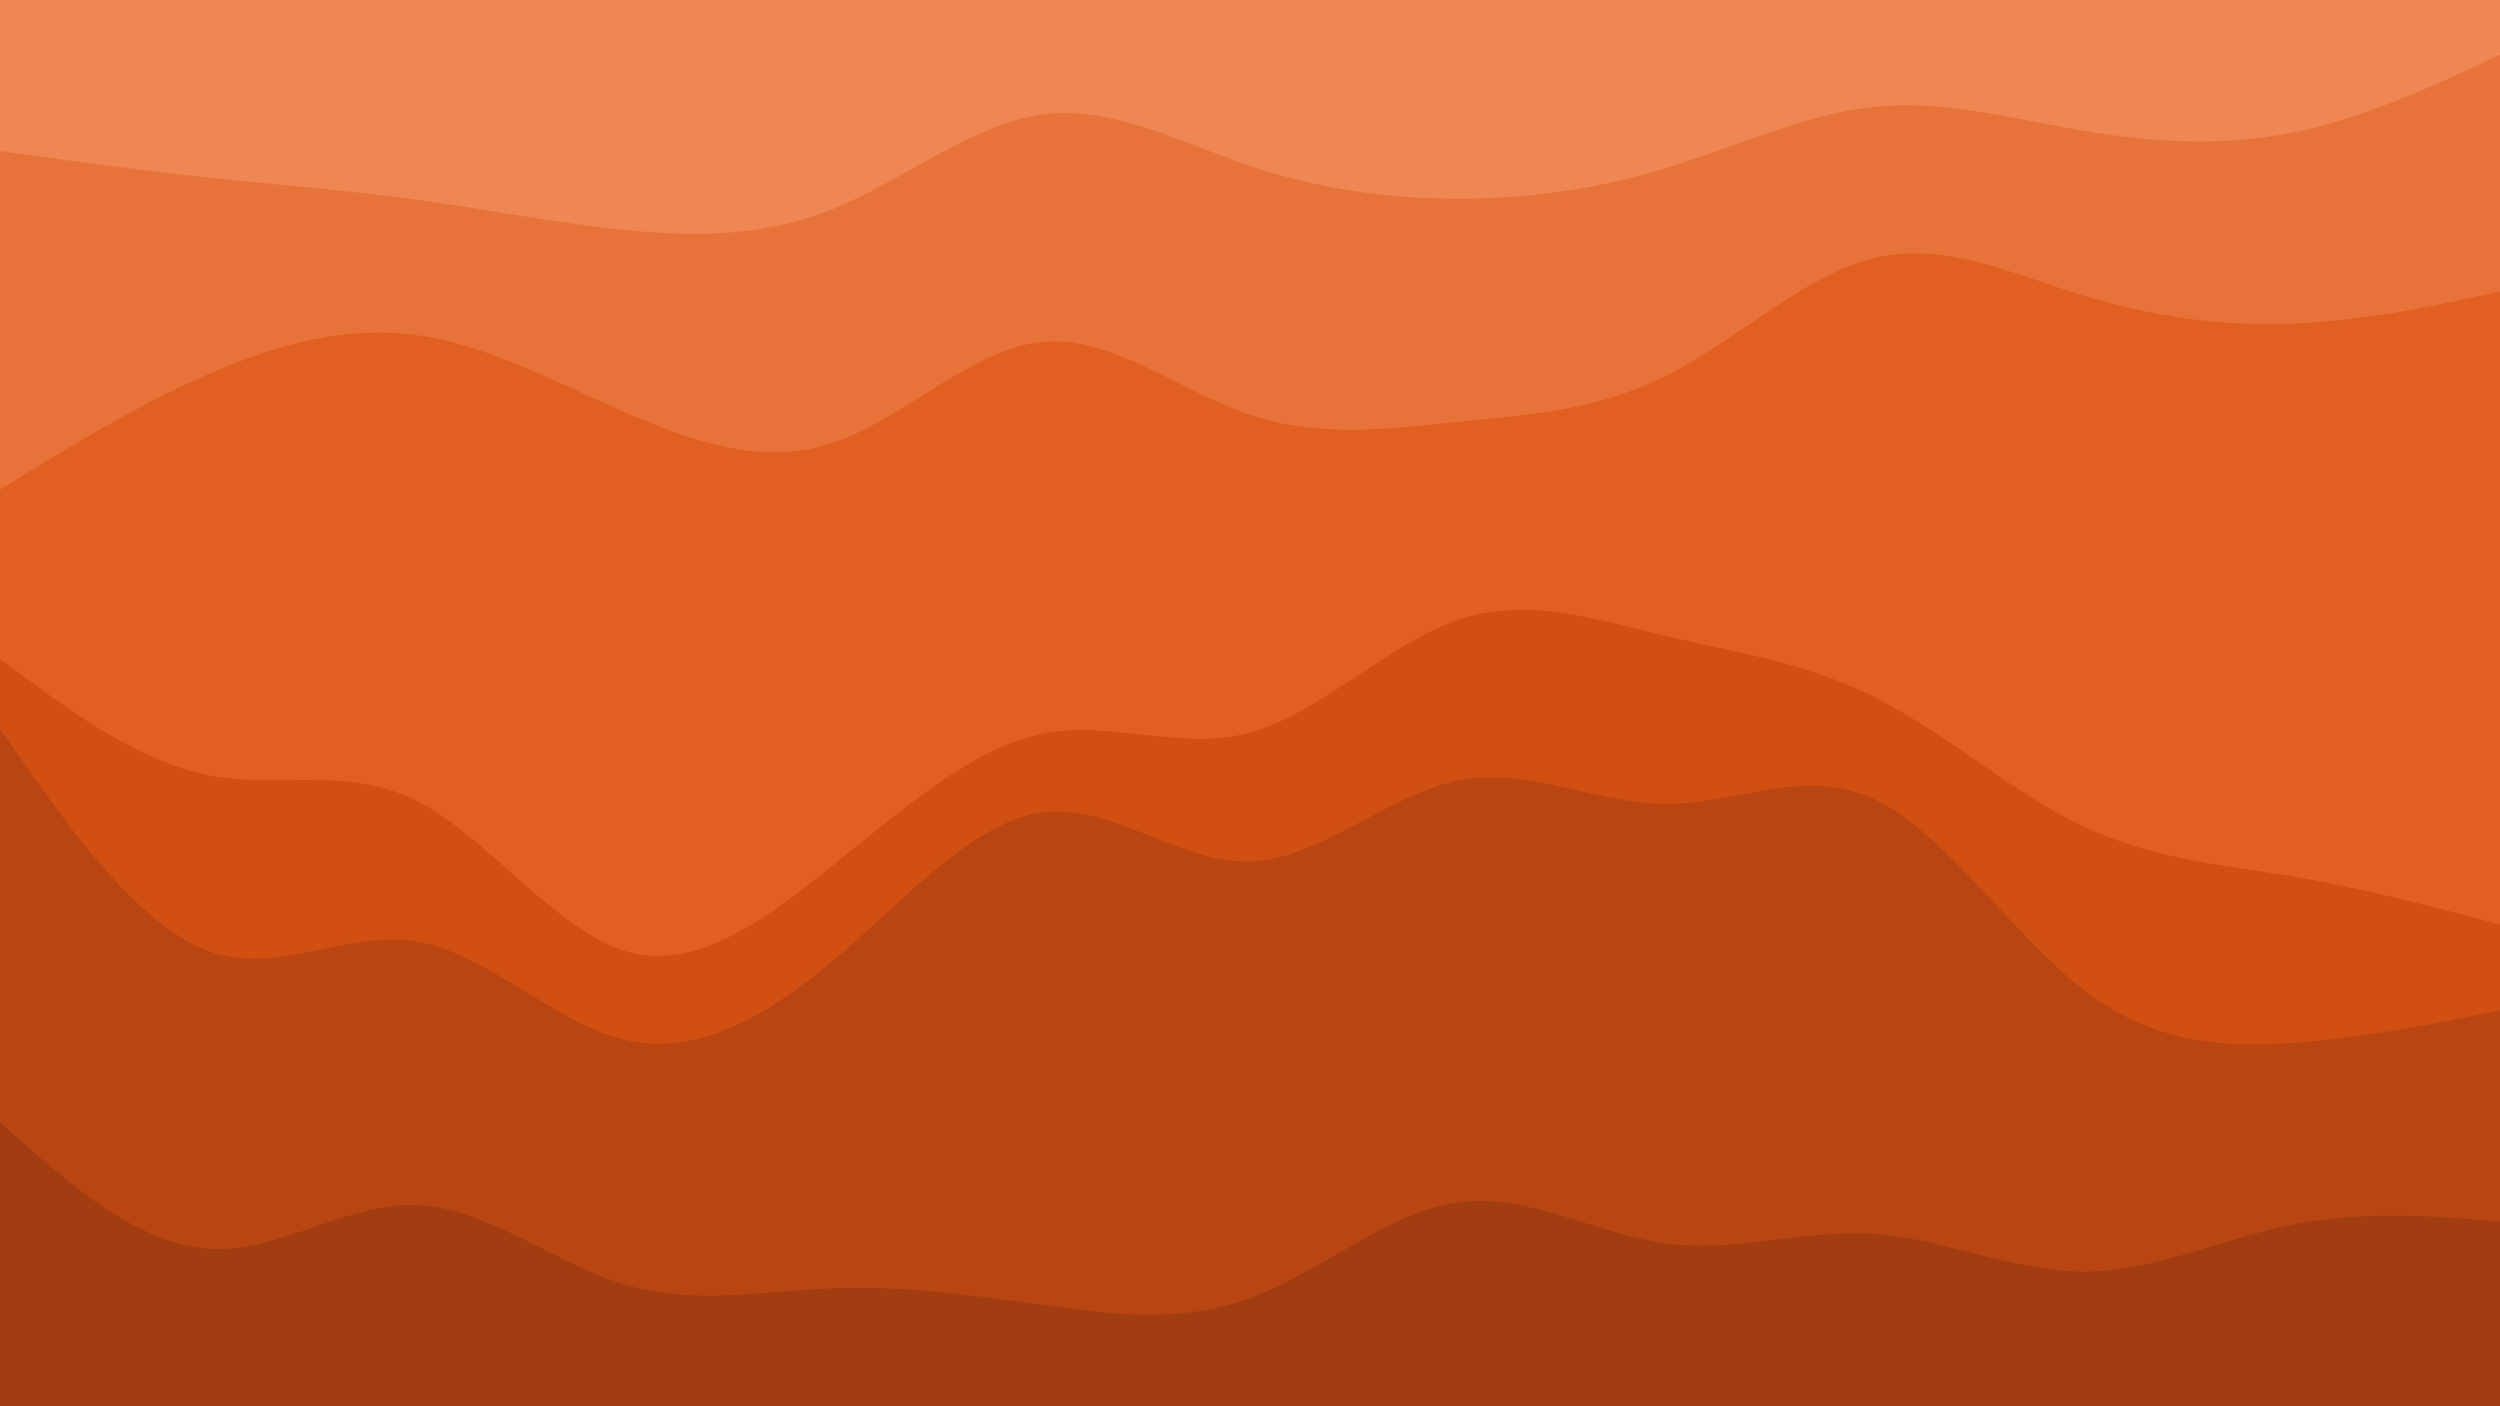 <svg id="visual" viewBox="0 0 960 540" width="960" height="540" xmlns="http://www.w3.org/2000/svg" xmlns:xlink="http://www.w3.org/1999/xlink" version="1.1"><path d="M0 60L13.3 61.8C26.7 63.7 53.3 67.3 80 70.2C106.7 73 133.3 75 160 78.7C186.7 82.3 213.3 87.7 240 90.3C266.7 93 293.3 93 320 82.2C346.7 71.3 373.3 49.7 400 46C426.7 42.3 453.3 56.7 480 65.7C506.7 74.7 533.3 78.3 560 78.3C586.7 78.3 613.3 74.7 640 66.5C666.7 58.3 693.3 45.7 720 43C746.7 40.3 773.3 47.7 800 52.2C826.7 56.7 853.3 58.3 880 53C906.7 47.7 933.3 35.3 946.7 29.2L960 23L960 0L946.7 0C933.3 0 906.7 0 880 0C853.3 0 826.7 0 800 0C773.3 0 746.7 0 720 0C693.3 0 666.7 0 640 0C613.3 0 586.7 0 560 0C533.3 0 506.7 0 480 0C453.3 0 426.7 0 400 0C373.3 0 346.7 0 320 0C293.3 0 266.7 0 240 0C213.3 0 186.7 0 160 0C133.3 0 106.7 0 80 0C53.3 0 26.7 0 13.3 0L0 0Z" fill="#ee8753"></path><path d="M0 190L13.3 181.8C26.7 173.7 53.3 157.3 80 145.7C106.7 134 133.3 127 160 130.7C186.7 134.3 213.3 148.7 240 160.3C266.7 172 293.3 181 320 172C346.7 163 373.3 136 400 133.3C426.7 130.7 453.3 152.3 480 161.3C506.7 170.3 533.3 166.7 560 164C586.7 161.3 613.3 159.7 640 146.2C666.7 132.7 693.3 107.3 720 101C746.7 94.7 773.3 107.3 800 115.5C826.7 123.7 853.3 127.3 880 126.3C906.7 125.3 933.3 119.7 946.7 116.8L960 114L960 21L946.7 27.2C933.3 33.3 906.7 45.7 880 51C853.3 56.3 826.7 54.7 800 50.2C773.3 45.7 746.7 38.3 720 41C693.3 43.7 666.7 56.3 640 64.5C613.3 72.7 586.7 76.3 560 76.3C533.3 76.3 506.7 72.7 480 63.7C453.3 54.7 426.7 40.3 400 44C373.3 47.7 346.7 69.3 320 80.2C293.3 91 266.7 91 240 88.3C213.3 85.7 186.7 80.3 160 76.7C133.3 73 106.7 71 80 68.2C53.3 65.3 26.7 61.7 13.3 59.8L0 58Z" fill="#e8733a"></path><path d="M0 255L13.3 264.8C26.7 274.7 53.3 294.3 80 299.7C106.7 305 133.3 296 160 309.5C186.7 323 213.3 359 240 367.2C266.7 375.3 293.3 355.7 320 334.2C346.7 312.7 373.3 289.3 400 283.8C426.7 278.3 453.3 290.7 480 283.3C506.7 276 533.3 249 560 240C586.7 231 613.3 240 640 246.3C666.7 252.7 693.3 256.3 720 269.8C746.7 283.3 773.3 306.7 800 319.3C826.7 332 853.3 334 880 338.5C906.7 343 933.3 350 946.7 353.5L960 357L960 112L946.7 114.8C933.3 117.7 906.7 123.3 880 124.3C853.3 125.3 826.7 121.7 800 113.5C773.3 105.3 746.7 92.7 720 99C693.3 105.3 666.7 130.7 640 144.2C613.3 157.7 586.7 159.3 560 162C533.3 164.7 506.7 168.3 480 159.3C453.3 150.3 426.7 128.7 400 131.3C373.3 134 346.7 161 320 170C293.3 179 266.7 170 240 158.3C213.3 146.7 186.7 132.3 160 128.7C133.3 125 106.7 132 80 143.7C53.3 155.3 26.7 171.7 13.3 179.8L0 188Z" fill="#e15f20"></path><path d="M0 282L13.3 300.8C26.7 319.7 53.3 357.3 80 367.2C106.7 377 133.3 359 160 363.5C186.7 368 213.3 395 240 401.3C266.7 407.7 293.3 393.3 320 370.8C346.7 348.3 373.3 317.7 400 314C426.7 310.3 453.3 333.7 480 332.8C506.7 332 533.3 307 560 301.7C586.7 296.3 613.3 310.7 640 310.7C666.7 310.7 693.3 296.3 720 309C746.7 321.7 773.3 361.3 800 382C826.7 402.7 853.3 404.3 880 402.5C906.7 400.7 933.3 395.3 946.7 392.7L960 390L960 355L946.7 351.5C933.3 348 906.7 341 880 336.5C853.3 332 826.7 330 800 317.3C773.3 304.7 746.7 281.3 720 267.8C693.3 254.3 666.7 250.7 640 244.3C613.3 238 586.7 229 560 238C533.3 247 506.7 274 480 281.3C453.3 288.7 426.7 276.3 400 281.8C373.3 287.3 346.7 310.7 320 332.2C293.3 353.7 266.7 373.3 240 365.2C213.3 357 186.7 321 160 307.5C133.3 294 106.7 303 80 297.7C53.3 292.3 26.7 272.7 13.3 262.8L0 253Z" fill="#d14f11"></path><path d="M0 433L13.3 444.7C26.7 456.3 53.3 479.7 80 481.5C106.7 483.3 133.3 463.7 160 464.7C186.7 465.7 213.3 487.3 240 495.3C266.7 503.3 293.3 497.7 320 496.7C346.7 495.7 373.3 499.3 400 503C426.7 506.7 453.3 510.3 480 500.5C506.7 490.7 533.3 467.3 560 463.7C586.7 460 613.3 476 640 479.5C666.7 483 693.3 474 720 475.8C746.7 477.7 773.3 490.3 800 490.3C826.7 490.3 853.3 477.7 880 472.3C906.7 467 933.3 469 946.7 470L960 471L960 388L946.7 390.7C933.3 393.3 906.7 398.7 880 400.5C853.3 402.3 826.7 400.7 800 380C773.3 359.3 746.7 319.7 720 307C693.3 294.3 666.7 308.7 640 308.7C613.3 308.7 586.7 294.3 560 299.7C533.3 305 506.7 330 480 330.8C453.3 331.7 426.7 308.3 400 312C373.3 315.7 346.7 346.3 320 368.8C293.3 391.3 266.7 405.7 240 399.3C213.3 393 186.7 366 160 361.5C133.3 357 106.7 375 80 365.2C53.3 355.3 26.7 317.7 13.3 298.8L0 280Z" fill="#b94612"></path><path d="M0 541L13.3 541C26.7 541 53.3 541 80 541C106.7 541 133.3 541 160 541C186.7 541 213.3 541 240 541C266.7 541 293.3 541 320 541C346.7 541 373.3 541 400 541C426.7 541 453.3 541 480 541C506.7 541 533.3 541 560 541C586.7 541 613.3 541 640 541C666.7 541 693.3 541 720 541C746.7 541 773.3 541 800 541C826.7 541 853.3 541 880 541C906.7 541 933.3 541 946.7 541L960 541L960 469L946.7 468C933.3 467 906.7 465 880 470.3C853.3 475.7 826.7 488.3 800 488.3C773.3 488.3 746.7 475.7 720 473.8C693.3 472 666.7 481 640 477.5C613.3 474 586.7 458 560 461.7C533.3 465.3 506.7 488.7 480 498.5C453.3 508.3 426.7 504.7 400 501C373.3 497.3 346.7 493.7 320 494.7C293.3 495.7 266.7 501.3 240 493.3C213.3 485.3 186.7 463.7 160 462.7C133.3 461.7 106.7 481.3 80 479.5C53.3 477.7 26.7 454.3 13.3 442.7L0 431Z" fill="#a23d12"></path></svg>